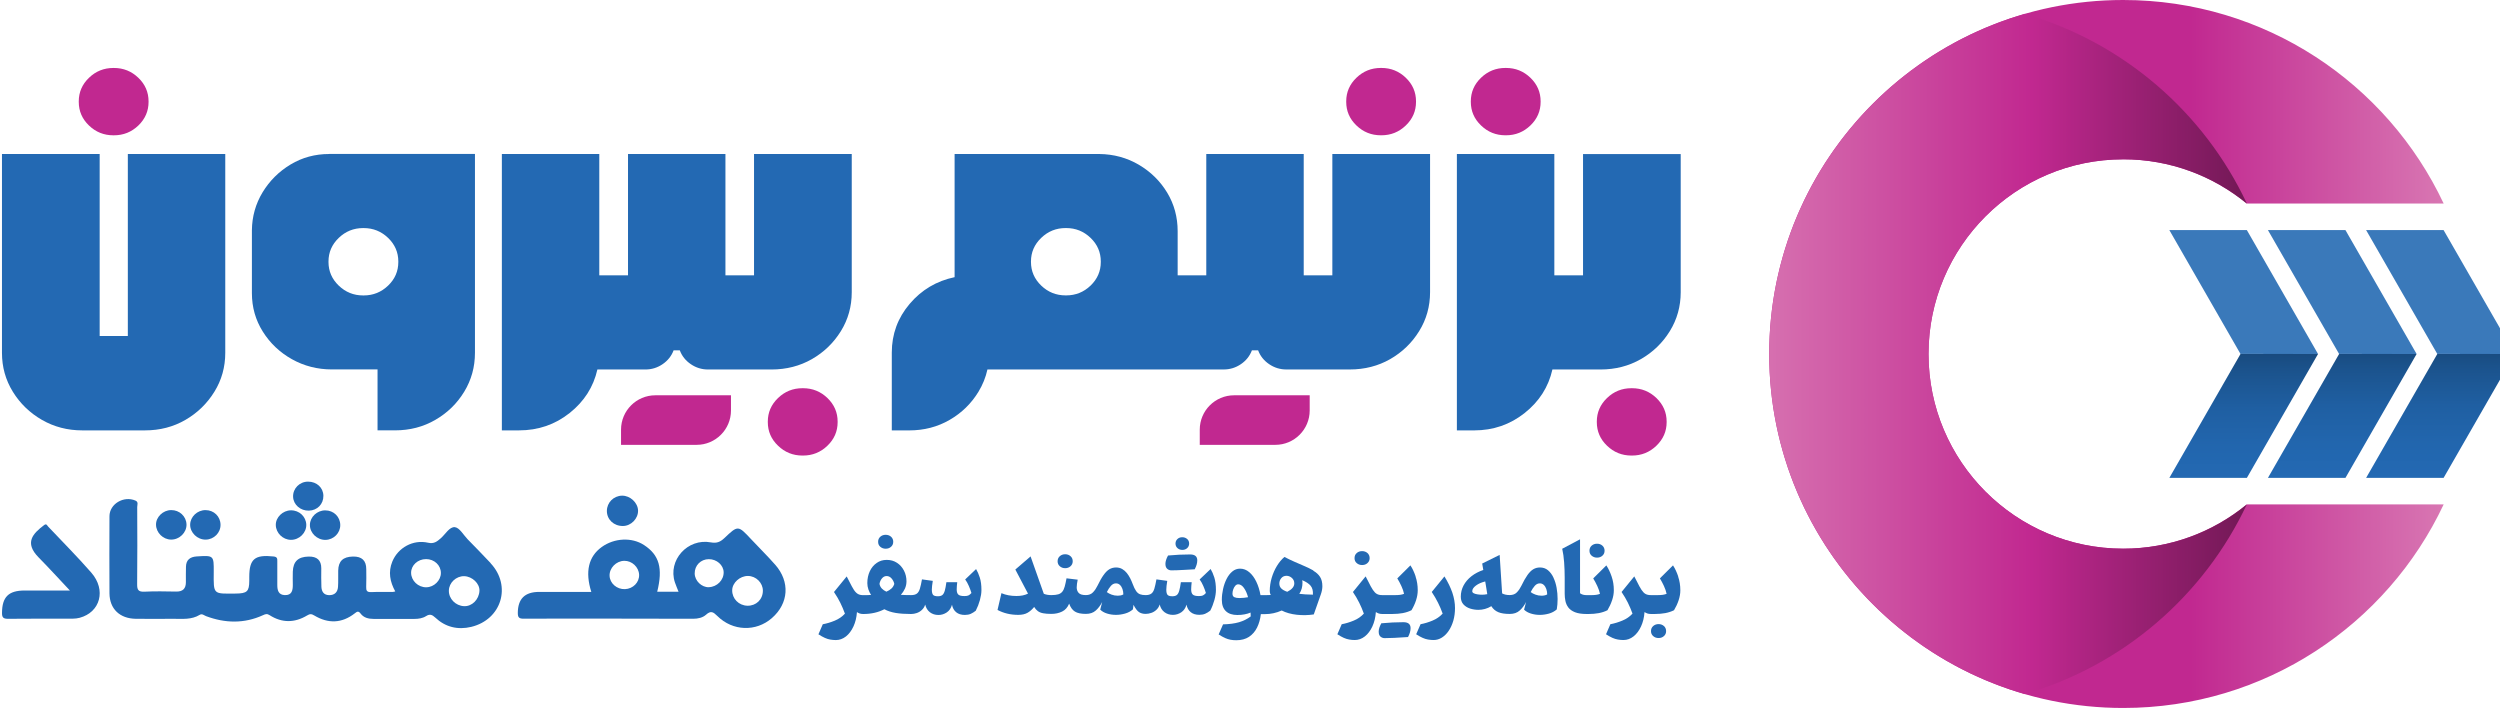 <svg width="113" height="32" viewBox="0 0 113 32" fill="none" xmlns="http://www.w3.org/2000/svg">
<path d="M101.553 22.799C100.034 24.048 98.087 24.799 95.968 24.799C91.108 24.799 87.168 20.859 87.168 16C87.168 11.141 91.108 7.201 95.968 7.201C98.089 7.201 100.034 7.952 101.553 9.201H110.454C107.898 3.765 102.372 0 95.968 0C87.132 0 79.968 7.164 79.968 16C79.968 24.836 87.132 32 95.968 32C102.372 32 107.898 28.236 110.454 22.799H101.553Z" fill="url(#paint0_linear_4314_11556)"/>
<path d="M95.968 7.2C98.089 7.2 100.034 7.952 101.553 9.2H101.558C99.62 5.074 95.969 1.912 91.523 0.626C84.849 2.551 79.968 8.706 79.968 16C79.968 23.294 84.844 29.442 91.513 31.372C95.961 30.088 99.613 26.927 101.555 22.801C100.036 24.05 98.089 24.801 95.969 24.801C91.11 24.801 87.17 20.861 87.17 16.002C87.17 11.142 91.11 7.202 95.969 7.202L95.968 7.2Z" fill="url(#paint1_linear_4314_11556)"/>
<path d="M104.775 16L101.558 10.4H98.054L101.271 16L101.273 15.999" fill="#3A79BA"/>
<path d="M101.273 15.998L101.271 16H101.273H101.271L98.054 21.601H101.558L104.775 16" fill="url(#paint2_linear_4314_11556)"/>
<path d="M113.668 16L110.45 10.4H106.948L110.166 16V15.999" fill="#3A79BA"/>
<path d="M110.166 15.998V16L106.948 21.601H110.45L113.668 16" fill="url(#paint3_linear_4314_11556)"/>
<path d="M109.231 16L106.014 10.4H102.51L105.728 16V15.999" fill="#3A79BA"/>
<path d="M105.728 15.998V16L102.51 21.601H106.014L109.231 16" fill="url(#paint4_linear_4314_11556)"/>
<path d="M62.414 6.115H62.439C62.867 6.115 63.235 5.967 63.543 5.67C63.851 5.374 64.004 5.018 64.004 4.605V4.581C64.004 4.167 63.851 3.812 63.543 3.515C63.235 3.219 62.868 3.071 62.439 3.071H62.414C61.984 3.071 61.618 3.219 61.31 3.515C61.002 3.812 60.849 4.168 60.849 4.581V4.605C60.849 5.019 61.002 5.374 61.31 5.67C61.618 5.967 61.984 6.115 62.414 6.115Z" fill="#C12890"/>
<path d="M55.781 17.867H59.198V18.555C59.198 19.41 58.502 20.107 57.646 20.107H54.229V19.419C54.229 18.563 54.925 17.867 55.781 17.867Z" fill="#C12890"/>
<path d="M68.046 6.115H68.071C68.499 6.115 68.867 5.967 69.175 5.67C69.483 5.374 69.636 5.018 69.636 4.605V4.581C69.636 4.167 69.483 3.812 69.175 3.515C68.867 3.219 68.501 3.071 68.071 3.071H68.046C67.616 3.071 67.25 3.219 66.942 3.515C66.634 3.812 66.481 4.168 66.481 4.581V4.605C66.481 5.019 66.634 5.374 66.942 5.67C67.25 5.967 67.616 6.115 68.046 6.115Z" fill="#C12890"/>
<path d="M73.741 20.591H73.766C74.194 20.591 74.562 20.443 74.87 20.146C75.178 19.85 75.332 19.494 75.332 19.081V19.057C75.332 18.643 75.178 18.288 74.87 17.991C74.562 17.695 74.196 17.547 73.766 17.547H73.741C73.311 17.547 72.945 17.695 72.637 17.991C72.329 18.288 72.176 18.644 72.176 19.057V19.081C72.176 19.495 72.329 19.85 72.637 20.146C72.945 20.443 73.311 20.591 73.741 20.591Z" fill="#C12890"/>
<path d="M71.553 6.961V12.445H70.256V6.961H65.851V19.454H66.627C67.493 19.454 68.254 19.192 68.913 18.669C69.573 18.147 69.991 17.491 70.169 16.701H72.341C73.012 16.701 73.621 16.545 74.166 16.233C74.712 15.92 75.148 15.499 75.476 14.968C75.804 14.436 75.968 13.85 75.968 13.209V6.963H71.551L71.553 6.961Z" fill="#2369B3"/>
<path d="M60.222 6.961V12.445H58.928V6.961H54.524V12.445H53.23V10.453C53.23 9.812 53.072 9.231 52.757 8.708C52.441 8.185 52.014 7.765 51.476 7.447C50.938 7.131 50.342 6.969 49.688 6.961H43.148V12.528C42.331 12.7 41.654 13.102 41.117 13.735C40.579 14.368 40.309 15.102 40.309 15.938V19.454H41.097C41.768 19.454 42.377 19.296 42.923 18.979C43.47 18.663 43.904 18.238 44.227 17.707C44.419 17.391 44.554 17.056 44.632 16.7H55.313C55.596 16.7 55.854 16.62 56.089 16.46C56.324 16.3 56.49 16.09 56.587 15.834H56.867C56.963 16.092 57.13 16.3 57.365 16.46C57.6 16.62 57.858 16.7 58.141 16.7H61.012C61.683 16.7 62.292 16.543 62.837 16.232C63.383 15.918 63.819 15.497 64.147 14.966C64.475 14.435 64.639 13.848 64.639 13.207V6.961H60.222ZM49.756 11.842C49.756 12.257 49.603 12.611 49.295 12.908C48.987 13.204 48.619 13.352 48.191 13.352H48.166C47.738 13.352 47.37 13.204 47.062 12.908C46.754 12.611 46.6 12.255 46.6 11.842V11.819C46.6 11.404 46.754 11.049 47.062 10.753C47.37 10.456 47.736 10.308 48.166 10.308H48.191C48.619 10.308 48.987 10.456 49.295 10.753C49.603 11.049 49.756 11.406 49.756 11.819V11.842Z" fill="#2369B3"/>
<path d="M5.125 6.116H5.15C5.578 6.116 5.946 5.968 6.254 5.672C6.562 5.375 6.715 5.019 6.715 4.606V4.583C6.715 4.168 6.562 3.813 6.254 3.517C5.946 3.22 5.578 3.072 5.15 3.072H5.125C4.695 3.072 4.329 3.22 4.021 3.517C3.713 3.813 3.56 4.17 3.56 4.583V4.606C3.56 5.021 3.713 5.375 4.021 5.672C4.329 5.968 4.695 6.116 5.125 6.116Z" fill="#C12890"/>
<path d="M29.623 17.867H33.04V18.555C33.04 19.41 32.344 20.107 31.488 20.107H28.071V19.419C28.071 18.563 28.767 17.867 29.623 17.867Z" fill="#C12890"/>
<path d="M36.271 20.591H36.296C36.724 20.591 37.092 20.443 37.4 20.146C37.708 19.85 37.861 19.494 37.861 19.081V19.057C37.861 18.643 37.708 18.288 37.4 17.991C37.092 17.695 36.725 17.547 36.296 17.547H36.271C35.841 17.547 35.475 17.695 35.167 17.991C34.858 18.288 34.705 18.644 34.705 19.057V19.081C34.705 19.495 34.858 19.85 35.167 20.146C35.475 20.443 35.841 20.591 36.271 20.591Z" fill="#C12890"/>
<path d="M5.779 15.187H4.505V6.96H0.089V15.948C0.089 16.589 0.252 17.174 0.58 17.706C0.908 18.238 1.346 18.662 1.896 18.979C2.445 19.295 3.053 19.453 3.716 19.453H6.555C7.226 19.453 7.836 19.295 8.381 18.979C8.927 18.662 9.363 18.238 9.691 17.706C10.019 17.175 10.182 16.589 10.182 15.948V6.96H5.778V15.187H5.779Z" fill="#2369B3"/>
<path d="M34.084 12.444H32.79V6.96H28.386V12.444H27.088V6.96H22.684V19.453H23.46C24.326 19.453 25.087 19.192 25.746 18.669C26.405 18.146 26.823 17.49 27.002 16.701H29.173C29.456 16.701 29.714 16.621 29.949 16.461C30.184 16.301 30.351 16.091 30.447 15.835H30.727C30.823 16.093 30.99 16.301 31.225 16.461C31.46 16.621 31.718 16.701 32.001 16.701H34.872C35.543 16.701 36.152 16.544 36.697 16.233C37.243 15.92 37.679 15.498 38.008 14.967C38.336 14.436 38.499 13.85 38.499 13.209V6.962H34.082V12.446L34.084 12.444Z" fill="#2369B3"/>
<path d="M14.88 6.961C14.241 6.961 13.659 7.119 13.133 7.435C12.607 7.752 12.187 8.17 11.871 8.689C11.556 9.209 11.393 9.782 11.386 10.406V13.254C11.386 13.886 11.55 14.464 11.878 14.987C12.206 15.51 12.644 15.927 13.193 16.235C13.743 16.543 14.346 16.698 15.002 16.698H17.065V19.452H17.854C18.525 19.452 19.135 19.294 19.679 18.977C20.226 18.661 20.66 18.236 20.983 17.705C21.306 17.174 21.468 16.588 21.468 15.947V6.959H14.88V6.961ZM18.004 11.843C18.004 12.258 17.851 12.613 17.543 12.909C17.235 13.205 16.867 13.354 16.439 13.354H16.414C15.984 13.354 15.618 13.205 15.31 12.909C15.002 12.613 14.848 12.256 14.848 11.843V11.82C14.848 11.405 15.002 11.051 15.31 10.754C15.618 10.458 15.984 10.309 16.414 10.309H16.439C16.867 10.309 17.235 10.458 17.543 10.754C17.851 11.051 18.004 11.407 18.004 11.82V11.843Z" fill="#2369B3"/>
<path d="M22.176 25.452C21.836 25.087 21.485 24.733 21.137 24.375C20.947 24.178 20.77 23.85 20.559 23.828C20.319 23.802 20.133 24.147 19.923 24.33C19.759 24.473 19.618 24.593 19.348 24.531C18.669 24.376 17.991 24.756 17.733 25.382C17.54 25.852 17.625 26.295 17.866 26.733C17.811 26.743 17.781 26.756 17.75 26.756C17.426 26.758 17.102 26.748 16.779 26.763C16.585 26.771 16.546 26.696 16.552 26.53C16.564 26.262 16.555 25.993 16.555 25.725C16.555 25.337 16.355 25.147 15.953 25.156C15.503 25.166 15.295 25.364 15.287 25.792C15.281 26.038 15.296 26.285 15.278 26.53C15.261 26.758 15.132 26.904 14.877 26.901C14.625 26.896 14.537 26.729 14.527 26.523C14.514 26.245 14.522 25.965 14.522 25.685C14.522 25.325 14.331 25.148 13.948 25.157C13.475 25.167 13.253 25.376 13.235 25.837C13.227 26.037 13.235 26.24 13.235 26.44C13.235 26.681 13.195 26.909 12.875 26.899C12.585 26.889 12.534 26.68 12.534 26.446C12.534 26.088 12.534 25.732 12.534 25.374C12.534 25.259 12.542 25.171 12.364 25.152C11.515 25.062 11.267 25.266 11.267 26.082V26.25C11.265 26.736 11.168 26.824 10.655 26.829C9.626 26.838 9.653 26.888 9.661 25.857C9.666 25.101 9.661 25.101 8.887 25.151C8.585 25.171 8.414 25.312 8.406 25.61C8.399 25.845 8.402 26.08 8.402 26.315C8.402 26.603 8.267 26.746 7.958 26.739C7.483 26.731 7.007 26.719 6.534 26.744C6.246 26.759 6.197 26.654 6.199 26.405C6.212 25.242 6.207 24.08 6.202 22.919C6.202 22.819 6.269 22.689 6.121 22.626C5.593 22.398 4.952 22.776 4.948 23.331C4.942 24.493 4.942 25.655 4.948 26.818C4.953 27.52 5.413 27.962 6.144 27.97C6.71 27.975 7.278 27.973 7.844 27.97C8.247 27.97 8.657 28.017 9.025 27.792C9.137 27.724 9.217 27.812 9.312 27.849C10.174 28.172 11.037 28.195 11.886 27.807C12.004 27.752 12.071 27.73 12.189 27.807C12.745 28.162 13.316 28.157 13.879 27.82C14.004 27.744 14.076 27.74 14.206 27.82C14.832 28.195 15.448 28.18 16.033 27.725C16.136 27.645 16.197 27.597 16.302 27.737C16.439 27.92 16.654 27.975 16.887 27.975C17.5 27.972 18.113 27.973 18.727 27.975C18.915 27.975 19.1 27.948 19.257 27.849C19.426 27.74 19.536 27.785 19.671 27.912C20.129 28.345 20.689 28.481 21.3 28.335C22.674 28.002 23.132 26.481 22.177 25.46L22.176 25.452ZM19.27 26.546C18.9 26.55 18.584 26.247 18.582 25.89C18.581 25.55 18.884 25.272 19.258 25.271C19.628 25.271 19.926 25.547 19.928 25.895C19.931 26.233 19.618 26.543 19.27 26.545V26.546ZM20.975 27.399C20.592 27.381 20.282 27.064 20.289 26.696C20.294 26.34 20.615 26.037 20.98 26.043C21.346 26.052 21.688 26.378 21.671 26.706C21.653 27.098 21.333 27.416 20.975 27.399Z" fill="#2369B3"/>
<path d="M35.04 25.527C34.689 25.127 34.307 24.754 33.943 24.364C33.36 23.742 33.358 23.737 32.74 24.323C32.564 24.489 32.404 24.566 32.134 24.516C31.077 24.316 30.176 25.327 30.505 26.321C30.552 26.463 30.614 26.599 30.67 26.746H29.706C29.969 25.683 29.801 25.087 29.11 24.636C28.56 24.276 27.766 24.314 27.195 24.727C26.602 25.157 26.439 25.837 26.727 26.754C25.924 26.754 25.148 26.754 24.374 26.754C23.716 26.754 23.408 27.071 23.405 27.705C23.405 27.912 23.463 27.966 23.676 27.965C24.948 27.955 30.557 27.965 31.331 27.968C31.549 27.968 31.763 27.92 31.913 27.785C32.134 27.585 32.242 27.665 32.424 27.843C33.12 28.533 34.172 28.563 34.887 27.94C35.651 27.274 35.719 26.299 35.038 25.523L35.04 25.527ZM28.247 26.629C27.883 26.643 27.566 26.368 27.553 26.028C27.538 25.677 27.851 25.355 28.214 25.349C28.564 25.342 28.873 25.632 28.888 25.977C28.902 26.321 28.614 26.616 28.247 26.629ZM32.041 26.543C31.713 26.551 31.405 26.253 31.4 25.923C31.395 25.558 31.674 25.275 32.039 25.274C32.395 25.272 32.702 25.542 32.709 25.863C32.717 26.22 32.41 26.529 32.039 26.541L32.041 26.543ZM33.783 27.379C33.393 27.369 33.09 27.061 33.095 26.679C33.1 26.341 33.441 26.031 33.808 26.033C34.174 26.036 34.485 26.345 34.482 26.704C34.479 27.097 34.177 27.387 33.783 27.379Z" fill="#2369B3"/>
<path d="M3.157 26.689C2.647 26.148 2.206 25.662 1.744 25.194C1.087 24.526 1.49 24.115 1.993 23.735C2.104 23.652 2.127 23.749 2.172 23.797C2.827 24.49 3.5 25.166 4.126 25.882C4.81 26.666 4.535 27.672 3.601 27.924C3.503 27.95 3.398 27.962 3.296 27.963C2.324 27.967 1.353 27.958 0.381 27.97C0.159 27.973 0.087 27.922 0.091 27.697C0.097 26.986 0.382 26.693 1.11 26.691C1.766 26.691 2.422 26.691 3.158 26.691L3.157 26.689Z" fill="#2369B3"/>
<path d="M27.431 23.096C27.431 22.716 27.733 22.411 28.117 22.404C28.482 22.398 28.83 22.721 28.84 23.074C28.85 23.439 28.527 23.772 28.159 23.775C27.746 23.78 27.43 23.485 27.431 23.094V23.096Z" fill="#2369B3"/>
<path d="M15.38 23.728C15.385 24.093 15.082 24.396 14.712 24.403C14.332 24.408 14.001 24.088 14.008 23.722C14.014 23.367 14.332 23.067 14.702 23.069C15.082 23.069 15.376 23.357 15.38 23.73V23.728Z" fill="#2369B3"/>
<path d="M13.15 23.067C13.525 23.062 13.834 23.351 13.844 23.715C13.854 24.082 13.528 24.405 13.148 24.401C12.785 24.398 12.472 24.092 12.466 23.73C12.459 23.384 12.782 23.071 13.148 23.067H13.15Z" fill="#2369B3"/>
<path d="M14.617 22.41C14.622 22.784 14.344 23.071 13.963 23.081C13.581 23.091 13.263 22.814 13.248 22.459C13.232 22.081 13.541 21.768 13.928 21.77C14.319 21.772 14.612 22.043 14.617 22.41Z" fill="#2369B3"/>
<path d="M9.968 23.717C9.973 24.081 9.67 24.384 9.3 24.391C8.92 24.396 8.589 24.076 8.595 23.71C8.602 23.355 8.92 23.055 9.29 23.057C9.67 23.057 9.964 23.345 9.968 23.718V23.717Z" fill="#2369B3"/>
<path d="M7.736 23.056C8.111 23.051 8.42 23.339 8.43 23.703C8.44 24.07 8.114 24.393 7.734 24.39C7.371 24.386 7.058 24.08 7.052 23.718C7.045 23.372 7.368 23.059 7.734 23.056H7.736Z" fill="#2369B3"/>
<path d="M40.032 24.802C40.127 24.802 40.209 24.774 40.274 24.716C40.341 24.657 40.374 24.582 40.374 24.489C40.374 24.396 40.341 24.318 40.274 24.259C40.207 24.201 40.127 24.173 40.032 24.173C39.938 24.173 39.858 24.201 39.791 24.259C39.724 24.318 39.691 24.393 39.691 24.489C39.691 24.586 39.724 24.659 39.791 24.716C39.858 24.772 39.938 24.802 40.032 24.802Z" fill="#2369B3"/>
<path d="M44.124 25.717L43.626 26.191C43.69 26.278 43.744 26.376 43.791 26.485C43.838 26.593 43.878 26.699 43.909 26.804C43.859 26.859 43.814 26.896 43.773 26.914C43.733 26.934 43.671 26.942 43.591 26.942C43.46 26.942 43.368 26.921 43.318 26.876C43.268 26.831 43.243 26.753 43.243 26.641C43.243 26.599 43.245 26.546 43.25 26.483C43.255 26.419 43.26 26.365 43.267 26.315H42.777C42.755 26.48 42.73 26.609 42.704 26.701C42.677 26.794 42.64 26.858 42.594 26.896C42.547 26.932 42.482 26.951 42.397 26.951C42.282 26.951 42.207 26.929 42.172 26.884C42.138 26.839 42.119 26.763 42.119 26.653C42.119 26.558 42.134 26.424 42.162 26.255L41.673 26.188C41.641 26.366 41.61 26.508 41.578 26.611C41.546 26.714 41.501 26.789 41.441 26.832C41.381 26.876 41.297 26.899 41.183 26.899H41.182C41.11 26.899 41.032 26.899 40.945 26.896C40.858 26.894 40.784 26.891 40.719 26.887C40.795 26.801 40.857 26.706 40.904 26.603C40.95 26.5 40.973 26.39 40.973 26.276C40.973 26.1 40.935 25.937 40.858 25.79C40.782 25.643 40.677 25.525 40.544 25.439C40.409 25.35 40.256 25.307 40.081 25.307C39.906 25.307 39.761 25.352 39.628 25.444C39.496 25.535 39.391 25.66 39.316 25.818C39.242 25.977 39.203 26.155 39.203 26.355C39.203 26.454 39.22 26.551 39.252 26.643C39.283 26.734 39.323 26.816 39.373 26.891C39.33 26.894 39.275 26.898 39.21 26.899C39.145 26.899 39.082 26.901 39.02 26.901H39.018C38.922 26.901 38.842 26.884 38.779 26.848C38.715 26.811 38.655 26.751 38.597 26.663C38.539 26.574 38.471 26.45 38.392 26.29L38.271 26.055L37.696 26.759C37.808 26.924 37.903 27.086 37.981 27.244C38.059 27.402 38.129 27.567 38.191 27.737C38.066 27.873 37.914 27.978 37.733 28.053C37.553 28.128 37.371 28.183 37.19 28.216L36.993 28.671C37.102 28.741 37.198 28.794 37.283 28.832C37.368 28.871 37.451 28.896 37.53 28.909C37.61 28.922 37.693 28.931 37.781 28.931C37.946 28.931 38.097 28.876 38.236 28.768C38.374 28.659 38.487 28.508 38.575 28.318C38.664 28.126 38.717 27.91 38.734 27.667C38.777 27.695 38.82 27.717 38.865 27.732C38.908 27.745 38.958 27.753 39.017 27.753H39.018C39.375 27.753 39.693 27.682 39.974 27.537C40.119 27.617 40.291 27.672 40.486 27.705C40.682 27.737 40.912 27.753 41.18 27.753H41.182C41.267 27.753 41.351 27.738 41.438 27.709C41.525 27.678 41.603 27.632 41.671 27.567C41.739 27.502 41.789 27.424 41.819 27.327C41.853 27.475 41.924 27.59 42.032 27.674C42.142 27.757 42.269 27.797 42.416 27.797C42.554 27.797 42.679 27.758 42.795 27.68C42.91 27.602 42.988 27.487 43.03 27.335C43.058 27.482 43.123 27.595 43.222 27.675C43.32 27.755 43.45 27.795 43.611 27.795C43.713 27.795 43.801 27.778 43.874 27.747C43.948 27.715 44.026 27.667 44.104 27.605C44.184 27.45 44.246 27.291 44.292 27.124C44.337 26.957 44.361 26.806 44.361 26.671C44.361 26.446 44.336 26.258 44.287 26.107C44.239 25.955 44.182 25.827 44.119 25.722L44.124 25.717ZM40.291 26.603C40.229 26.659 40.154 26.706 40.064 26.744C39.984 26.708 39.918 26.661 39.863 26.606C39.808 26.551 39.771 26.48 39.753 26.393C39.768 26.3 39.804 26.216 39.863 26.145C39.921 26.073 39.993 26.037 40.076 26.037C40.159 26.037 40.236 26.073 40.299 26.146C40.362 26.22 40.404 26.301 40.422 26.393C40.396 26.478 40.352 26.548 40.291 26.604V26.603Z" fill="#2369B3"/>
<path d="M48.146 25.682C48.241 25.682 48.322 25.653 48.387 25.595C48.452 25.537 48.487 25.462 48.487 25.369C48.487 25.275 48.454 25.197 48.387 25.139C48.321 25.081 48.241 25.052 48.146 25.052C48.051 25.052 47.971 25.081 47.904 25.139C47.838 25.197 47.804 25.272 47.804 25.369C47.804 25.465 47.838 25.538 47.904 25.595C47.971 25.653 48.051 25.682 48.146 25.682Z" fill="#2369B3"/>
<path d="M52.943 25.78C53.092 25.78 53.291 25.773 53.543 25.758C53.794 25.743 53.948 25.735 54.001 25.732C54.079 25.583 54.117 25.45 54.117 25.329C54.117 25.151 54.009 25.061 53.793 25.061C53.463 25.061 53.132 25.077 52.795 25.109C52.715 25.257 52.677 25.382 52.677 25.485C52.677 25.588 52.704 25.663 52.757 25.71C52.81 25.757 52.873 25.78 52.945 25.78H52.943Z" fill="#2369B3"/>
<path d="M53.443 24.856C53.528 24.856 53.601 24.829 53.66 24.776C53.718 24.722 53.749 24.654 53.749 24.569C53.749 24.484 53.719 24.414 53.66 24.363C53.6 24.311 53.526 24.283 53.438 24.283C53.35 24.283 53.278 24.309 53.22 24.364C53.162 24.419 53.133 24.488 53.133 24.571C53.133 24.654 53.163 24.722 53.223 24.776C53.283 24.829 53.356 24.856 53.441 24.856H53.443Z" fill="#2369B3"/>
<path d="M54.722 25.717L54.224 26.191C54.287 26.278 54.342 26.376 54.389 26.485C54.436 26.593 54.476 26.699 54.507 26.804C54.457 26.859 54.412 26.896 54.371 26.914C54.331 26.934 54.269 26.942 54.189 26.942C54.058 26.942 53.966 26.921 53.916 26.876C53.866 26.831 53.841 26.753 53.841 26.641C53.841 26.599 53.843 26.546 53.848 26.483C53.853 26.419 53.858 26.365 53.864 26.315H53.375C53.353 26.48 53.328 26.609 53.301 26.701C53.275 26.794 53.238 26.858 53.192 26.896C53.145 26.932 53.08 26.951 52.995 26.951C52.88 26.951 52.805 26.929 52.77 26.884C52.735 26.839 52.717 26.763 52.717 26.653C52.717 26.558 52.732 26.424 52.76 26.255L52.271 26.188C52.239 26.366 52.207 26.508 52.176 26.611C52.144 26.714 52.099 26.789 52.039 26.832C51.979 26.876 51.894 26.899 51.781 26.899H51.779C51.68 26.899 51.596 26.886 51.53 26.861C51.463 26.836 51.403 26.788 51.352 26.714C51.3 26.641 51.248 26.534 51.195 26.391C51.167 26.311 51.13 26.23 51.087 26.143C51.043 26.056 50.992 25.977 50.934 25.902C50.874 25.827 50.804 25.767 50.724 25.72C50.644 25.674 50.55 25.65 50.446 25.65C50.334 25.65 50.234 25.677 50.144 25.73C50.054 25.783 49.966 25.872 49.881 25.992C49.794 26.113 49.703 26.276 49.603 26.481C49.551 26.589 49.486 26.686 49.405 26.771C49.325 26.856 49.217 26.898 49.082 26.898H49.08C48.923 26.898 48.817 26.866 48.757 26.801C48.697 26.736 48.667 26.651 48.667 26.548C48.667 26.498 48.672 26.443 48.68 26.385C48.69 26.326 48.7 26.265 48.712 26.201L48.207 26.14C48.179 26.288 48.153 26.411 48.126 26.509C48.099 26.608 48.064 26.684 48.019 26.741C47.974 26.798 47.913 26.839 47.834 26.863C47.756 26.886 47.65 26.899 47.516 26.899H47.515C47.39 26.899 47.278 26.879 47.18 26.839L46.582 25.149L45.893 25.743L46.466 26.832C46.389 26.869 46.307 26.898 46.222 26.914C46.136 26.931 46.043 26.939 45.943 26.939C45.688 26.939 45.461 26.896 45.265 26.811L45.088 27.57C45.227 27.643 45.371 27.698 45.525 27.735C45.678 27.772 45.843 27.792 46.021 27.792C46.199 27.792 46.336 27.76 46.446 27.697C46.556 27.634 46.654 27.547 46.744 27.434C46.792 27.514 46.849 27.577 46.912 27.623C46.975 27.67 47.055 27.702 47.152 27.72C47.248 27.738 47.37 27.748 47.518 27.748H47.52C47.701 27.748 47.863 27.713 48.006 27.643C48.149 27.574 48.256 27.454 48.326 27.284C48.387 27.454 48.474 27.574 48.586 27.643C48.697 27.713 48.864 27.748 49.082 27.748H49.083C49.268 27.748 49.418 27.697 49.533 27.592C49.648 27.489 49.743 27.36 49.819 27.209L49.73 27.555C49.808 27.634 49.911 27.692 50.039 27.732C50.167 27.772 50.301 27.792 50.439 27.792C50.577 27.792 50.715 27.772 50.852 27.733C50.989 27.695 51.107 27.632 51.207 27.544C51.213 27.509 51.218 27.475 51.222 27.442C51.225 27.409 51.228 27.374 51.233 27.337C51.32 27.505 51.405 27.615 51.486 27.669C51.568 27.722 51.666 27.748 51.779 27.748H51.781C51.866 27.748 51.951 27.733 52.038 27.703C52.124 27.674 52.203 27.627 52.271 27.562C52.339 27.497 52.389 27.419 52.419 27.322C52.452 27.47 52.524 27.585 52.632 27.669C52.742 27.752 52.869 27.792 53.015 27.792C53.153 27.792 53.278 27.753 53.395 27.675C53.51 27.597 53.588 27.482 53.63 27.33C53.658 27.477 53.723 27.59 53.821 27.67C53.919 27.75 54.049 27.79 54.211 27.79C54.312 27.79 54.401 27.773 54.474 27.742C54.547 27.71 54.625 27.662 54.704 27.6C54.784 27.445 54.845 27.285 54.892 27.119C54.937 26.952 54.96 26.801 54.96 26.666C54.96 26.441 54.935 26.253 54.887 26.102C54.839 25.95 54.782 25.822 54.719 25.717H54.722ZM50.655 26.913C50.612 26.921 50.569 26.926 50.524 26.926C50.424 26.926 50.331 26.909 50.246 26.878C50.161 26.846 50.087 26.808 50.029 26.763C50.084 26.651 50.146 26.556 50.212 26.481C50.279 26.406 50.356 26.368 50.442 26.368C50.511 26.368 50.571 26.391 50.62 26.438C50.67 26.485 50.709 26.546 50.735 26.623C50.762 26.699 50.775 26.781 50.775 26.867C50.74 26.889 50.7 26.904 50.657 26.913H50.655Z" fill="#2369B3"/>
<path d="M59.367 25.787C59.233 25.71 59.068 25.63 58.875 25.55C58.759 25.5 58.632 25.445 58.495 25.385C58.359 25.325 58.212 25.255 58.056 25.174C57.929 25.282 57.816 25.419 57.716 25.582C57.616 25.745 57.538 25.925 57.48 26.12C57.423 26.314 57.393 26.514 57.393 26.719C57.393 26.786 57.408 26.844 57.438 26.894C57.361 26.897 57.278 26.901 57.19 26.901H56.974C56.935 26.676 56.872 26.473 56.785 26.293C56.699 26.113 56.592 25.968 56.467 25.863C56.342 25.757 56.204 25.703 56.051 25.703C55.919 25.703 55.801 25.747 55.7 25.832C55.598 25.916 55.511 26.03 55.441 26.17C55.371 26.309 55.318 26.461 55.282 26.626C55.245 26.791 55.227 26.952 55.227 27.109C55.227 27.337 55.288 27.51 55.41 27.625C55.531 27.74 55.705 27.798 55.928 27.798C56.046 27.798 56.157 27.788 56.257 27.768C56.359 27.748 56.449 27.722 56.526 27.688C56.529 27.752 56.532 27.81 56.532 27.863C56.377 27.98 56.202 28.066 56.004 28.125C55.808 28.181 55.566 28.215 55.282 28.221L55.083 28.676C55.192 28.746 55.288 28.801 55.375 28.839C55.461 28.877 55.543 28.904 55.623 28.917C55.703 28.931 55.788 28.939 55.878 28.939C56.106 28.939 56.299 28.887 56.454 28.786C56.609 28.683 56.732 28.543 56.82 28.364C56.908 28.186 56.965 27.983 56.99 27.758H57.185C57.441 27.758 57.691 27.703 57.933 27.595C58.127 27.695 58.354 27.758 58.614 27.787C58.874 27.815 59.13 27.81 59.383 27.772L59.701 26.867C59.723 26.806 59.741 26.742 59.753 26.678C59.764 26.613 59.771 26.553 59.771 26.499C59.771 26.325 59.736 26.183 59.666 26.075C59.596 25.966 59.495 25.873 59.361 25.797L59.367 25.787ZM56.221 27.021C56.153 27.027 56.086 27.032 56.021 27.032C55.928 27.032 55.851 27.019 55.794 26.994C55.736 26.967 55.708 26.914 55.708 26.832C55.708 26.771 55.719 26.709 55.741 26.644C55.763 26.579 55.793 26.524 55.833 26.479C55.873 26.434 55.916 26.411 55.966 26.411C56.059 26.411 56.146 26.464 56.224 26.573C56.302 26.681 56.366 26.821 56.412 26.994C56.354 27.004 56.291 27.014 56.222 27.021H56.221ZM58.186 26.749C58.071 26.711 57.983 26.663 57.919 26.603C57.858 26.544 57.826 26.469 57.826 26.378C57.826 26.286 57.854 26.203 57.913 26.133C57.971 26.063 58.051 26.026 58.151 26.026C58.237 26.026 58.317 26.058 58.391 26.121C58.464 26.185 58.502 26.268 58.502 26.369C58.502 26.516 58.396 26.643 58.184 26.749H58.186ZM59.035 26.869C58.942 26.862 58.84 26.854 58.729 26.841C58.78 26.761 58.817 26.681 58.839 26.598C58.86 26.514 58.872 26.431 58.872 26.346C58.872 26.325 58.872 26.305 58.869 26.285C58.865 26.265 58.864 26.245 58.86 26.225C59.037 26.298 59.163 26.381 59.242 26.478C59.32 26.574 59.355 26.708 59.343 26.879C59.23 26.879 59.128 26.874 59.035 26.867V26.869Z" fill="#2369B3"/>
<path d="M61.566 25.54C61.661 25.54 61.743 25.512 61.808 25.453C61.873 25.395 61.908 25.32 61.908 25.227C61.908 25.134 61.874 25.055 61.808 24.997C61.741 24.939 61.661 24.911 61.566 24.911C61.471 24.911 61.391 24.939 61.325 24.997C61.258 25.055 61.225 25.131 61.225 25.227C61.225 25.324 61.258 25.397 61.325 25.453C61.391 25.51 61.471 25.54 61.566 25.54Z" fill="#2369B3"/>
<path d="M63.431 28.123C63.112 28.123 62.779 28.14 62.435 28.173C62.356 28.318 62.317 28.441 62.317 28.548C62.317 28.654 62.344 28.729 62.397 28.774C62.45 28.819 62.512 28.844 62.584 28.844C62.817 28.844 63.17 28.828 63.643 28.794C63.719 28.651 63.758 28.518 63.758 28.391C63.758 28.213 63.65 28.123 63.433 28.123H63.431Z" fill="#2369B3"/>
<path d="M63.986 26.053C63.919 25.857 63.841 25.692 63.751 25.555L63.158 26.143C63.225 26.251 63.286 26.368 63.343 26.491C63.401 26.614 63.441 26.731 63.463 26.841C63.41 26.862 63.351 26.877 63.288 26.886C63.225 26.894 63.153 26.899 63.073 26.899H62.474C62.377 26.899 62.297 26.882 62.234 26.846C62.171 26.811 62.111 26.749 62.053 26.661C61.994 26.573 61.926 26.448 61.848 26.288L61.726 26.053L61.152 26.758C61.263 26.922 61.358 27.084 61.436 27.242C61.515 27.4 61.585 27.565 61.646 27.735C61.521 27.872 61.37 27.977 61.188 28.051C61.008 28.126 60.827 28.181 60.645 28.215L60.449 28.669C60.557 28.739 60.654 28.793 60.739 28.831C60.824 28.869 60.907 28.894 60.985 28.907C61.065 28.921 61.148 28.929 61.236 28.929C61.401 28.929 61.553 28.874 61.691 28.766C61.829 28.658 61.943 28.506 62.031 28.316C62.119 28.125 62.172 27.908 62.189 27.665C62.232 27.693 62.276 27.715 62.321 27.73C62.366 27.745 62.414 27.752 62.472 27.752H62.938C63.108 27.752 63.265 27.738 63.406 27.712C63.548 27.685 63.679 27.642 63.799 27.582C63.886 27.437 63.956 27.287 64.006 27.132C64.056 26.977 64.082 26.826 64.082 26.683C64.082 26.461 64.049 26.253 63.983 26.058L63.986 26.053Z" fill="#2369B3"/>
<path d="M65.29 26.053L64.715 26.757C64.825 26.922 64.92 27.084 64.998 27.242C65.078 27.4 65.148 27.565 65.208 27.735C65.083 27.871 64.93 27.976 64.75 28.051C64.57 28.126 64.391 28.181 64.209 28.214L64.011 28.669C64.119 28.739 64.216 28.792 64.301 28.83C64.386 28.869 64.469 28.894 64.547 28.907C64.627 28.92 64.71 28.929 64.799 28.929C64.932 28.929 65.057 28.892 65.173 28.819C65.29 28.745 65.393 28.644 65.481 28.512C65.571 28.381 65.639 28.228 65.691 28.053C65.741 27.876 65.766 27.686 65.766 27.483C65.766 27.26 65.726 27.03 65.648 26.795C65.568 26.561 65.448 26.312 65.288 26.054L65.29 26.053Z" fill="#2369B3"/>
<path d="M70.217 26.108C70.153 25.97 70.069 25.86 69.969 25.775C69.869 25.692 69.748 25.65 69.606 25.65C69.495 25.65 69.395 25.677 69.305 25.73C69.215 25.783 69.127 25.872 69.042 25.991C68.955 26.113 68.864 26.276 68.764 26.481C68.712 26.589 68.647 26.686 68.566 26.771C68.486 26.856 68.377 26.897 68.242 26.897H68.241C68.103 26.897 67.988 26.872 67.896 26.822L67.784 25.081L66.995 25.472L67.045 25.763C66.84 25.832 66.662 25.927 66.509 26.046C66.356 26.166 66.237 26.305 66.154 26.461C66.071 26.618 66.028 26.788 66.028 26.971C66.028 27.116 66.068 27.23 66.146 27.317C66.226 27.404 66.326 27.467 66.449 27.507C66.57 27.545 66.697 27.565 66.825 27.565C66.924 27.565 67.02 27.552 67.118 27.525C67.217 27.499 67.313 27.457 67.408 27.399C67.486 27.525 67.591 27.615 67.723 27.67C67.854 27.725 68.028 27.75 68.241 27.75H68.242C68.427 27.75 68.577 27.698 68.692 27.593C68.807 27.49 68.902 27.362 68.978 27.21L68.888 27.557C68.967 27.635 69.07 27.693 69.198 27.733C69.326 27.773 69.46 27.793 69.598 27.793C69.736 27.793 69.874 27.773 70.011 27.735C70.147 27.697 70.266 27.633 70.366 27.545C70.377 27.472 70.387 27.397 70.394 27.319C70.401 27.24 70.404 27.159 70.404 27.076C70.404 26.906 70.389 26.738 70.359 26.569C70.329 26.401 70.281 26.248 70.216 26.11L70.217 26.108ZM67.117 26.874C67.077 26.879 67.037 26.881 66.993 26.881C66.92 26.881 66.849 26.876 66.779 26.864C66.71 26.854 66.654 26.837 66.61 26.814C66.567 26.791 66.546 26.761 66.546 26.723C66.546 26.634 66.602 26.549 66.714 26.466C66.825 26.383 66.965 26.323 67.132 26.281C67.148 26.39 67.165 26.491 67.182 26.586C67.198 26.681 67.212 26.773 67.225 26.857C67.192 26.862 67.155 26.867 67.117 26.872V26.874ZM69.813 26.912C69.769 26.921 69.726 26.926 69.681 26.926C69.581 26.926 69.488 26.909 69.403 26.877C69.318 26.846 69.245 26.808 69.187 26.762C69.242 26.651 69.303 26.556 69.37 26.481C69.436 26.406 69.513 26.368 69.6 26.368C69.668 26.368 69.728 26.391 69.778 26.438C69.828 26.484 69.866 26.546 69.893 26.623C69.919 26.699 69.933 26.781 69.933 26.867C69.898 26.889 69.858 26.904 69.814 26.912H69.813Z" fill="#2369B3"/>
<path d="M72.186 25.205C72.281 25.205 72.362 25.177 72.427 25.119C72.494 25.06 72.527 24.985 72.527 24.892C72.527 24.799 72.494 24.721 72.427 24.662C72.361 24.604 72.281 24.576 72.186 24.576C72.091 24.576 72.011 24.604 71.944 24.662C71.878 24.721 71.844 24.796 71.844 24.892C71.844 24.989 71.878 25.062 71.944 25.119C72.011 25.175 72.091 25.205 72.186 25.205Z" fill="#2369B3"/>
<path d="M72.868 27.128C72.92 26.972 72.945 26.822 72.945 26.679C72.945 26.457 72.912 26.249 72.844 26.054C72.777 25.858 72.697 25.693 72.607 25.556L72.014 26.144C72.081 26.253 72.142 26.369 72.199 26.492C72.257 26.616 72.297 26.732 72.319 26.842C72.266 26.864 72.207 26.879 72.144 26.887C72.079 26.895 72.009 26.9 71.931 26.9H71.726C71.656 26.9 71.596 26.894 71.548 26.879C71.5 26.864 71.456 26.844 71.418 26.815V24.377L70.612 24.804C70.654 24.987 70.682 25.192 70.699 25.418C70.715 25.645 70.724 25.875 70.724 26.109V26.842C70.724 26.949 70.735 27.057 70.757 27.165C70.779 27.273 70.824 27.372 70.89 27.46C70.957 27.548 71.057 27.62 71.19 27.673C71.323 27.726 71.501 27.753 71.725 27.753H71.794C71.964 27.753 72.121 27.74 72.264 27.713C72.406 27.686 72.537 27.643 72.657 27.583C72.744 27.438 72.814 27.288 72.865 27.134L72.868 27.128Z" fill="#2369B3"/>
<path d="M75.854 26.053C75.788 25.857 75.709 25.692 75.62 25.555L75.027 26.143C75.093 26.251 75.155 26.368 75.212 26.491C75.268 26.614 75.308 26.731 75.33 26.841C75.276 26.862 75.218 26.877 75.155 26.886C75.092 26.894 75.02 26.899 74.94 26.899H74.617C74.52 26.899 74.441 26.882 74.377 26.846C74.314 26.811 74.254 26.749 74.196 26.661C74.137 26.573 74.069 26.448 73.991 26.288L73.869 26.053L73.295 26.758C73.406 26.922 73.501 27.084 73.58 27.242C73.658 27.4 73.728 27.565 73.789 27.735C73.665 27.872 73.513 27.977 73.331 28.051C73.152 28.126 72.97 28.181 72.788 28.215L72.592 28.669C72.7 28.739 72.797 28.793 72.882 28.831C72.967 28.869 73.05 28.894 73.128 28.907C73.208 28.921 73.291 28.929 73.38 28.929C73.545 28.929 73.696 28.874 73.834 28.766C73.973 28.658 74.086 28.506 74.174 28.316C74.262 28.125 74.316 27.908 74.332 27.665C74.376 27.693 74.419 27.715 74.464 27.73C74.507 27.743 74.557 27.752 74.615 27.752H74.805C74.975 27.752 75.132 27.738 75.273 27.712C75.415 27.685 75.546 27.642 75.666 27.582C75.753 27.437 75.823 27.287 75.874 27.132C75.926 26.977 75.951 26.826 75.951 26.683C75.951 26.461 75.918 26.253 75.851 26.058L75.854 26.053Z" fill="#2369B3"/>
<path d="M74.967 28.209C74.874 28.209 74.792 28.238 74.725 28.296C74.659 28.354 74.625 28.429 74.625 28.526C74.625 28.622 74.659 28.696 74.725 28.752C74.792 28.811 74.872 28.839 74.967 28.839C75.062 28.839 75.143 28.811 75.208 28.752C75.275 28.696 75.308 28.619 75.308 28.526C75.308 28.433 75.275 28.354 75.208 28.296C75.142 28.239 75.062 28.209 74.967 28.209Z" fill="#2369B3"/>
<defs>
<linearGradient id="paint0_linear_4314_11556" x1="76.014" y1="16" x2="114.354" y2="16" gradientUnits="userSpaceOnUse">
<stop offset="0.6" stop-color="#C12890"/>
<stop offset="1" stop-color="#E091BE"/>
</linearGradient>
<linearGradient id="paint1_linear_4314_11556" x1="72.131" y1="15.998" x2="128.442" y2="15.998" gradientUnits="userSpaceOnUse">
<stop offset="0.04" stop-color="#E091BE"/>
<stop offset="0.35" stop-color="#C12890"/>
<stop offset="0.55" stop-color="#65164C"/>
</linearGradient>
<linearGradient id="paint2_linear_4314_11556" x1="101.415" y1="21.755" x2="101.415" y2="10.741" gradientUnits="userSpaceOnUse">
<stop stop-color="#2369B3"/>
<stop offset="0.14" stop-color="#2266AE"/>
<stop offset="0.3" stop-color="#1F5FA2"/>
<stop offset="0.45" stop-color="#1B538D"/>
<stop offset="0.6" stop-color="#164270"/>
<stop offset="0.76" stop-color="#0F2C4B"/>
<stop offset="0.91" stop-color="#06111D"/>
<stop offset="1" stop-color="#010101"/>
</linearGradient>
<linearGradient id="paint3_linear_4314_11556" x1="110.309" y1="21.617" x2="110.309" y2="10.605" gradientUnits="userSpaceOnUse">
<stop stop-color="#2369B3"/>
<stop offset="0.14" stop-color="#2266AE"/>
<stop offset="0.3" stop-color="#1F5FA2"/>
<stop offset="0.45" stop-color="#1B538D"/>
<stop offset="0.6" stop-color="#164270"/>
<stop offset="0.76" stop-color="#0F2C4B"/>
<stop offset="0.91" stop-color="#06111D"/>
<stop offset="1" stop-color="#010101"/>
</linearGradient>
<linearGradient id="paint4_linear_4314_11556" x1="105.871" y1="21.617" x2="105.871" y2="10.605" gradientUnits="userSpaceOnUse">
<stop stop-color="#2369B3"/>
<stop offset="0.14" stop-color="#2266AE"/>
<stop offset="0.3" stop-color="#1F5FA2"/>
<stop offset="0.45" stop-color="#1B538D"/>
<stop offset="0.6" stop-color="#164270"/>
<stop offset="0.76" stop-color="#0F2C4B"/>
<stop offset="0.91" stop-color="#06111D"/>
<stop offset="1" stop-color="#010101"/>
</linearGradient>
</defs>
</svg>
